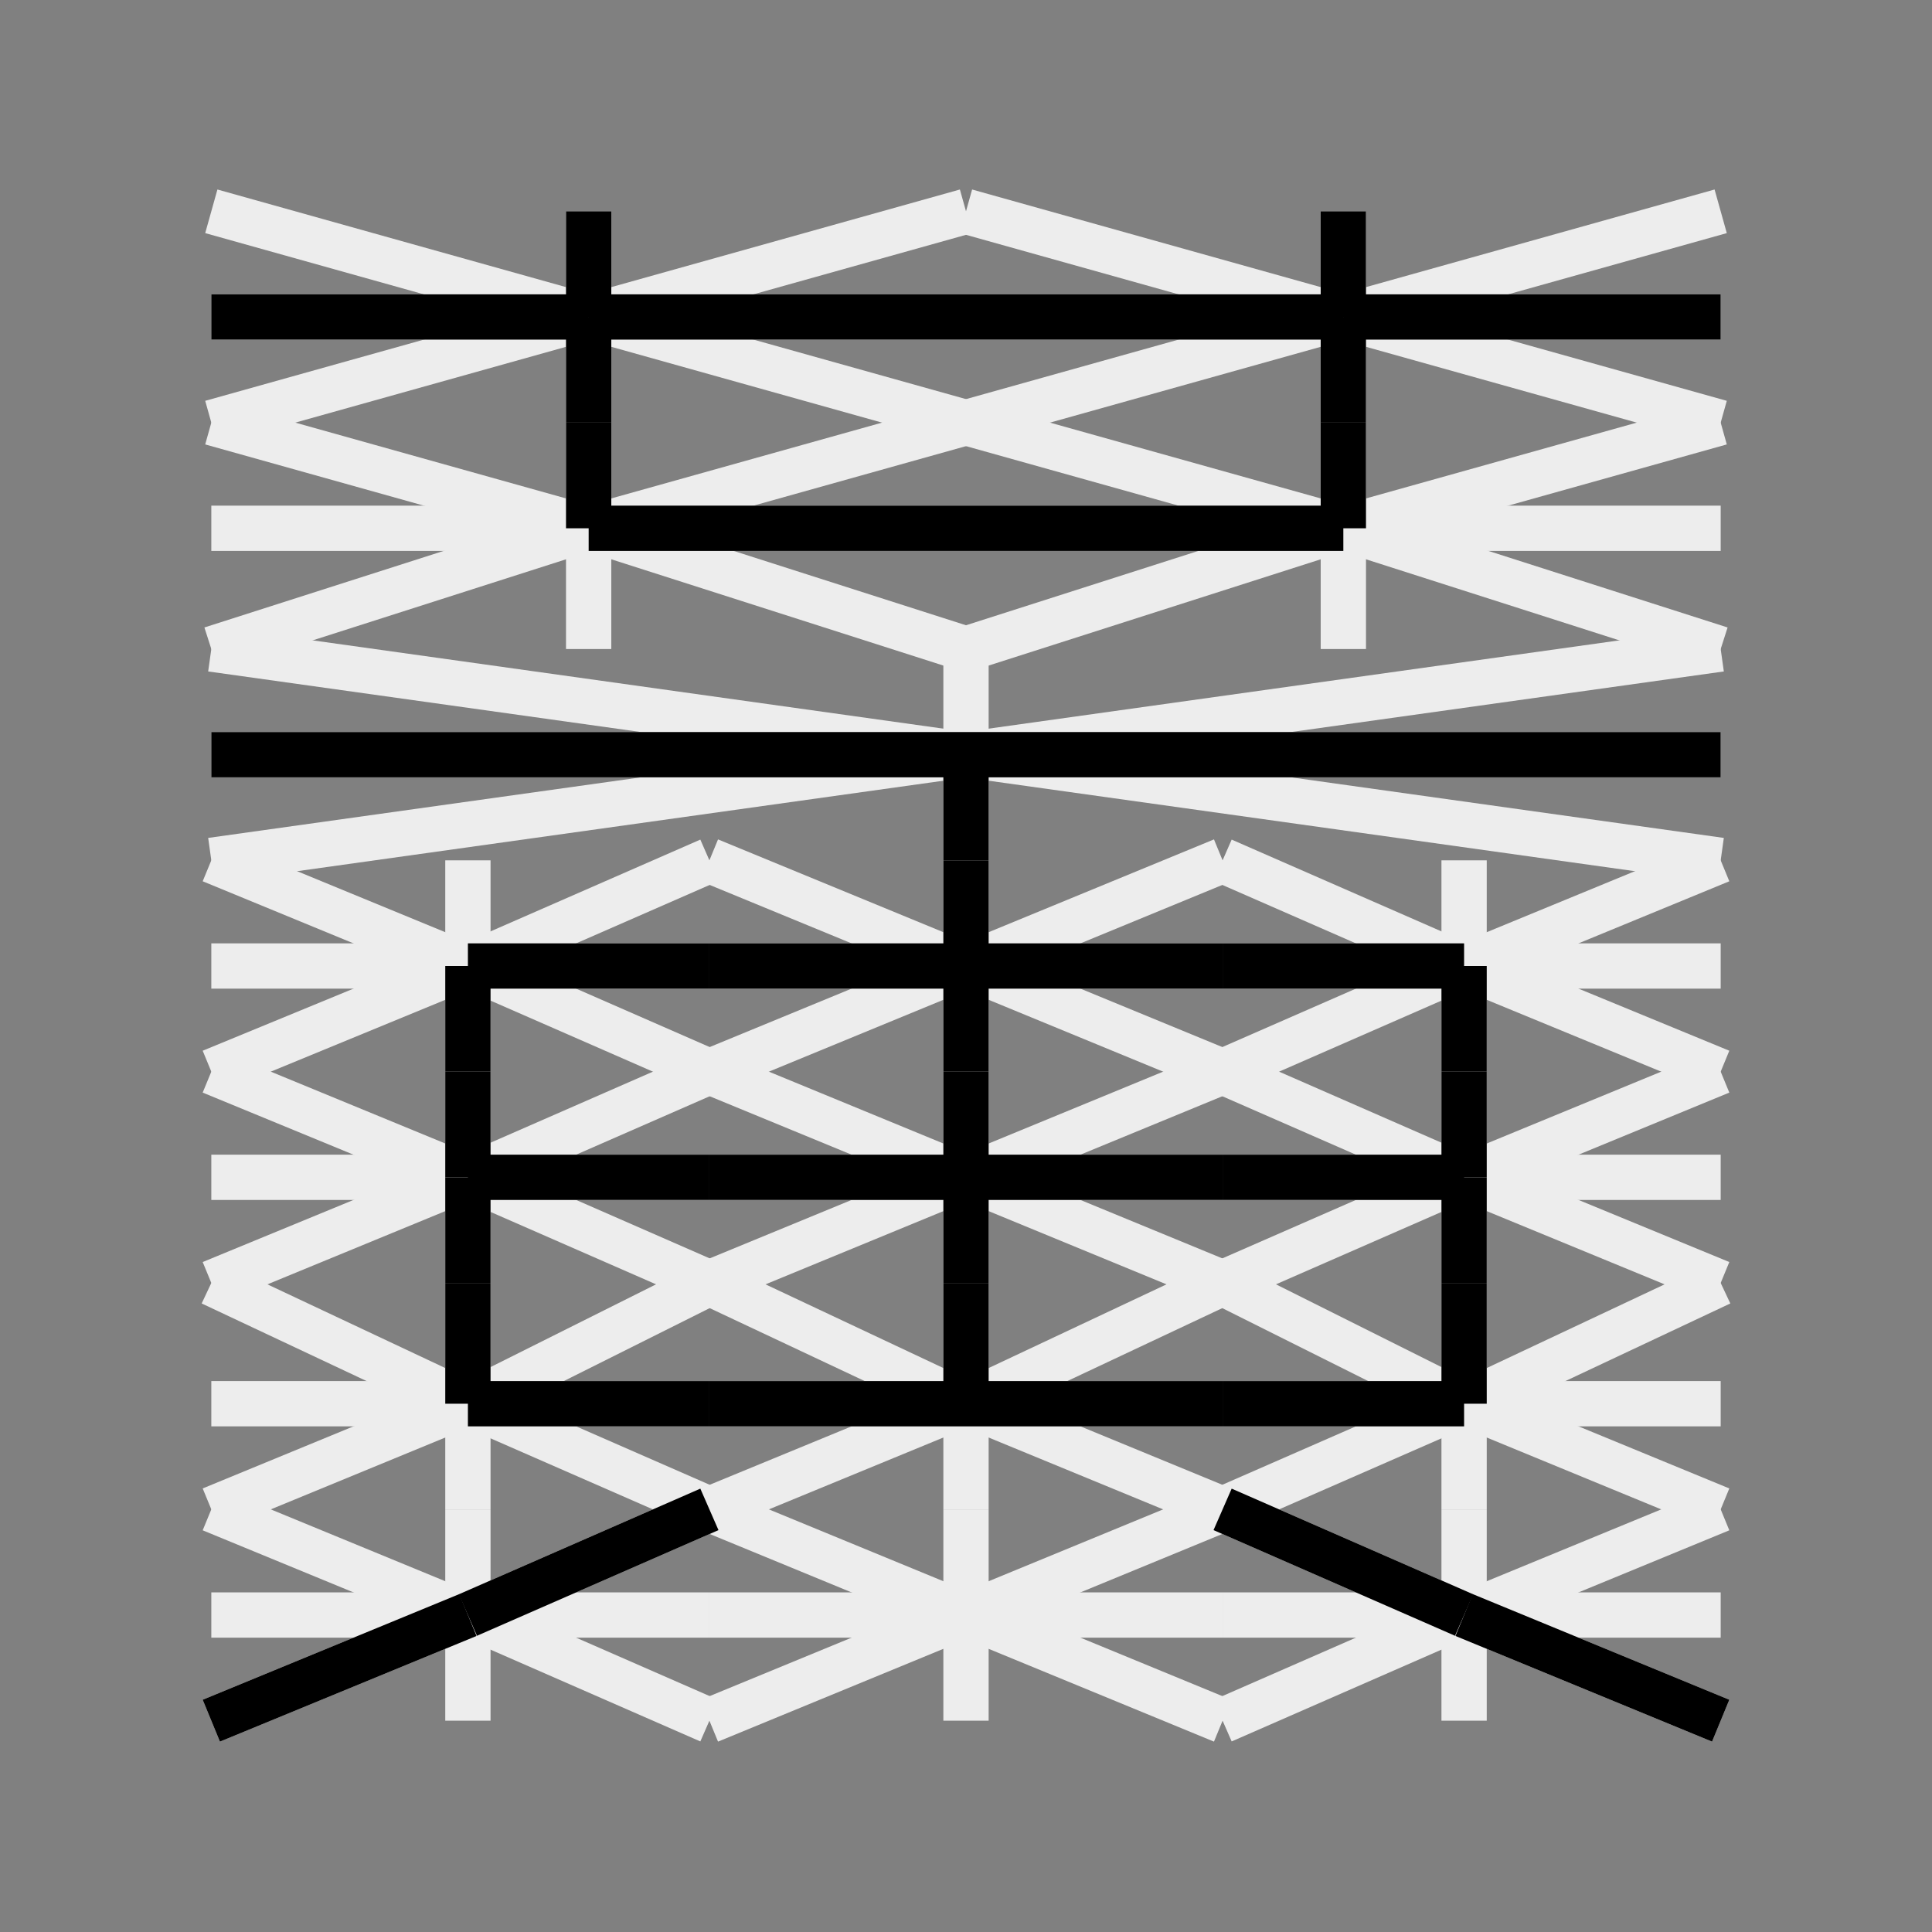 <svg xmlns='http://www.w3.org/2000/svg' width='128' height='128'><rect width="100%" height="100%" fill="#808080" stroke="none"/><g stroke='#EDEDED' stroke-width='3'><line x1='81' y1='100' x2='97' y2='107'/>,<line x1='97' y1='100' x2='97' y2='107'/>,<line x1='114' y1='100' x2='97' y2='107'/>,<line x1='114' y1='107' x2='97' y2='107'/>,<line x1='114' y1='114' x2='97' y2='107'/>,<line x1='97' y1='114' x2='97' y2='107'/>,<line x1='81' y1='114' x2='97' y2='107'/>,<line x1='81' y1='107' x2='97' y2='107'/>,<line x1='47' y1='100' x2='64' y2='107'/>,<line x1='64' y1='100' x2='64' y2='107'/>,<line x1='81' y1='100' x2='64' y2='107'/>,<line x1='81' y1='107' x2='64' y2='107'/>,<line x1='81' y1='114' x2='64' y2='107'/>,<line x1='64' y1='114' x2='64' y2='107'/>,<line x1='47' y1='114' x2='64' y2='107'/>,<line x1='47' y1='107' x2='64' y2='107'/>,<line x1='14' y1='100' x2='31' y2='107'/>,<line x1='31' y1='100' x2='31' y2='107'/>,<line x1='47' y1='100' x2='31' y2='107'/>,<line x1='47' y1='107' x2='31' y2='107'/>,<line x1='47' y1='114' x2='31' y2='107'/>,<line x1='31' y1='114' x2='31' y2='107'/>,<line x1='14' y1='114' x2='31' y2='107'/>,<line x1='14' y1='107' x2='31' y2='107'/>,<line x1='81' y1='85' x2='97' y2='93'/>,<line x1='97' y1='85' x2='97' y2='93'/>,<line x1='114' y1='85' x2='97' y2='93'/>,<line x1='114' y1='93' x2='97' y2='93'/>,<line x1='114' y1='100' x2='97' y2='93'/>,<line x1='97' y1='100' x2='97' y2='93'/>,<line x1='81' y1='100' x2='97' y2='93'/>,<line x1='81' y1='93' x2='97' y2='93'/>,<line x1='47' y1='85' x2='64' y2='93'/>,<line x1='64' y1='85' x2='64' y2='93'/>,<line x1='81' y1='85' x2='64' y2='93'/>,<line x1='81' y1='93' x2='64' y2='93'/>,<line x1='81' y1='100' x2='64' y2='93'/>,<line x1='64' y1='100' x2='64' y2='93'/>,<line x1='47' y1='100' x2='64' y2='93'/>,<line x1='47' y1='93' x2='64' y2='93'/>,<line x1='14' y1='85' x2='31' y2='93'/>,<line x1='31' y1='85' x2='31' y2='93'/>,<line x1='47' y1='85' x2='31' y2='93'/>,<line x1='47' y1='93' x2='31' y2='93'/>,<line x1='47' y1='100' x2='31' y2='93'/>,<line x1='31' y1='100' x2='31' y2='93'/>,<line x1='14' y1='100' x2='31' y2='93'/>,<line x1='14' y1='93' x2='31' y2='93'/>,<line x1='81' y1='71' x2='97' y2='78'/>,<line x1='97' y1='71' x2='97' y2='78'/>,<line x1='114' y1='71' x2='97' y2='78'/>,<line x1='114' y1='78' x2='97' y2='78'/>,<line x1='114' y1='85' x2='97' y2='78'/>,<line x1='97' y1='85' x2='97' y2='78'/>,<line x1='81' y1='85' x2='97' y2='78'/>,<line x1='81' y1='78' x2='97' y2='78'/>,<line x1='47' y1='71' x2='64' y2='78'/>,<line x1='64' y1='71' x2='64' y2='78'/>,<line x1='81' y1='71' x2='64' y2='78'/>,<line x1='81' y1='78' x2='64' y2='78'/>,<line x1='81' y1='85' x2='64' y2='78'/>,<line x1='64' y1='85' x2='64' y2='78'/>,<line x1='47' y1='85' x2='64' y2='78'/>,<line x1='47' y1='78' x2='64' y2='78'/>,<line x1='14' y1='71' x2='31' y2='78'/>,<line x1='31' y1='71' x2='31' y2='78'/>,<line x1='47' y1='71' x2='31' y2='78'/>,<line x1='47' y1='78' x2='31' y2='78'/>,<line x1='47' y1='85' x2='31' y2='78'/>,<line x1='31' y1='85' x2='31' y2='78'/>,<line x1='14' y1='85' x2='31' y2='78'/>,<line x1='14' y1='78' x2='31' y2='78'/>,<line x1='81' y1='57' x2='97' y2='64'/>,<line x1='97' y1='57' x2='97' y2='64'/>,<line x1='114' y1='57' x2='97' y2='64'/>,<line x1='114' y1='64' x2='97' y2='64'/>,<line x1='114' y1='71' x2='97' y2='64'/>,<line x1='97' y1='71' x2='97' y2='64'/>,<line x1='81' y1='71' x2='97' y2='64'/>,<line x1='81' y1='64' x2='97' y2='64'/>,<line x1='47' y1='57' x2='64' y2='64'/>,<line x1='64' y1='57' x2='64' y2='64'/>,<line x1='81' y1='57' x2='64' y2='64'/>,<line x1='81' y1='64' x2='64' y2='64'/>,<line x1='81' y1='71' x2='64' y2='64'/>,<line x1='64' y1='71' x2='64' y2='64'/>,<line x1='47' y1='71' x2='64' y2='64'/>,<line x1='47' y1='64' x2='64' y2='64'/>,<line x1='14' y1='57' x2='31' y2='64'/>,<line x1='31' y1='57' x2='31' y2='64'/>,<line x1='47' y1='57' x2='31' y2='64'/>,<line x1='47' y1='64' x2='31' y2='64'/>,<line x1='47' y1='71' x2='31' y2='64'/>,<line x1='31' y1='71' x2='31' y2='64'/>,<line x1='14' y1='71' x2='31' y2='64'/>,<line x1='14' y1='64' x2='31' y2='64'/>,<line x1='14' y1='43' x2='64' y2='50'/>,<line x1='64' y1='43' x2='64' y2='50'/>,<line x1='114' y1='43' x2='64' y2='50'/>,<line x1='114' y1='50' x2='64' y2='50'/>,<line x1='114' y1='57' x2='64' y2='50'/>,<line x1='64' y1='57' x2='64' y2='50'/>,<line x1='14' y1='57' x2='64' y2='50'/>,<line x1='14' y1='50' x2='64' y2='50'/>,<line x1='64' y1='28' x2='89' y2='35'/>,<line x1='89' y1='28' x2='89' y2='35'/>,<line x1='114' y1='28' x2='89' y2='35'/>,<line x1='114' y1='35' x2='89' y2='35'/>,<line x1='114' y1='43' x2='89' y2='35'/>,<line x1='89' y1='43' x2='89' y2='35'/>,<line x1='64' y1='43' x2='89' y2='35'/>,<line x1='64' y1='35' x2='89' y2='35'/>,<line x1='14' y1='28' x2='39' y2='35'/>,<line x1='39' y1='28' x2='39' y2='35'/>,<line x1='64' y1='28' x2='39' y2='35'/>,<line x1='64' y1='35' x2='39' y2='35'/>,<line x1='64' y1='43' x2='39' y2='35'/>,<line x1='39' y1='43' x2='39' y2='35'/>,<line x1='14' y1='43' x2='39' y2='35'/>,<line x1='14' y1='35' x2='39' y2='35'/>,<line x1='64' y1='14' x2='89' y2='21'/>,<line x1='89' y1='14' x2='89' y2='21'/>,<line x1='114' y1='14' x2='89' y2='21'/>,<line x1='114' y1='21' x2='89' y2='21'/>,<line x1='114' y1='28' x2='89' y2='21'/>,<line x1='89' y1='28' x2='89' y2='21'/>,<line x1='64' y1='28' x2='89' y2='21'/>,<line x1='64' y1='21' x2='89' y2='21'/>,<line x1='14' y1='14' x2='39' y2='21'/>,<line x1='39' y1='14' x2='39' y2='21'/>,<line x1='64' y1='14' x2='39' y2='21'/>,<line x1='64' y1='21' x2='39' y2='21'/>,<line x1='64' y1='28' x2='39' y2='21'/>,<line x1='39' y1='28' x2='39' y2='21'/>,<line x1='14' y1='28' x2='39' y2='21'/>,<line x1='14' y1='21' x2='39' y2='21'/></g><g stroke='black' stroke-width='3'><line x1='81' y1='100' x2='97' y2='107'/>,<line x1='114' y1='114' x2='97' y2='107'/>,<line x1='47' y1='100' x2='31' y2='107'/>,<line x1='14' y1='114' x2='31' y2='107'/>,<line x1='97' y1='85' x2='97' y2='93'/>,<line x1='81' y1='93' x2='97' y2='93'/>,<line x1='64' y1='85' x2='64' y2='93'/>,<line x1='81' y1='93' x2='64' y2='93'/>,<line x1='47' y1='93' x2='64' y2='93'/>,<line x1='31' y1='85' x2='31' y2='93'/>,<line x1='47' y1='93' x2='31' y2='93'/>,<line x1='97' y1='71' x2='97' y2='78'/>,<line x1='97' y1='85' x2='97' y2='78'/>,<line x1='81' y1='78' x2='97' y2='78'/>,<line x1='64' y1='71' x2='64' y2='78'/>,<line x1='81' y1='78' x2='64' y2='78'/>,<line x1='64' y1='85' x2='64' y2='78'/>,<line x1='47' y1='78' x2='64' y2='78'/>,<line x1='31' y1='71' x2='31' y2='78'/>,<line x1='47' y1='78' x2='31' y2='78'/>,<line x1='31' y1='85' x2='31' y2='78'/>,<line x1='97' y1='71' x2='97' y2='64'/>,<line x1='81' y1='64' x2='97' y2='64'/>,<line x1='64' y1='57' x2='64' y2='64'/>,<line x1='81' y1='64' x2='64' y2='64'/>,<line x1='64' y1='71' x2='64' y2='64'/>,<line x1='47' y1='64' x2='64' y2='64'/>,<line x1='47' y1='64' x2='31' y2='64'/>,<line x1='31' y1='71' x2='31' y2='64'/>,<line x1='114' y1='50' x2='64' y2='50'/>,<line x1='64' y1='57' x2='64' y2='50'/>,<line x1='14' y1='50' x2='64' y2='50'/>,<line x1='89' y1='28' x2='89' y2='35'/>,<line x1='64' y1='35' x2='89' y2='35'/>,<line x1='39' y1='28' x2='39' y2='35'/>,<line x1='64' y1='35' x2='39' y2='35'/>,<line x1='89' y1='14' x2='89' y2='21'/>,<line x1='114' y1='21' x2='89' y2='21'/>,<line x1='89' y1='28' x2='89' y2='21'/>,<line x1='64' y1='21' x2='89' y2='21'/>,<line x1='39' y1='14' x2='39' y2='21'/>,<line x1='64' y1='21' x2='39' y2='21'/>,<line x1='39' y1='28' x2='39' y2='21'/>,<line x1='14' y1='21' x2='39' y2='21'/></g></svg>